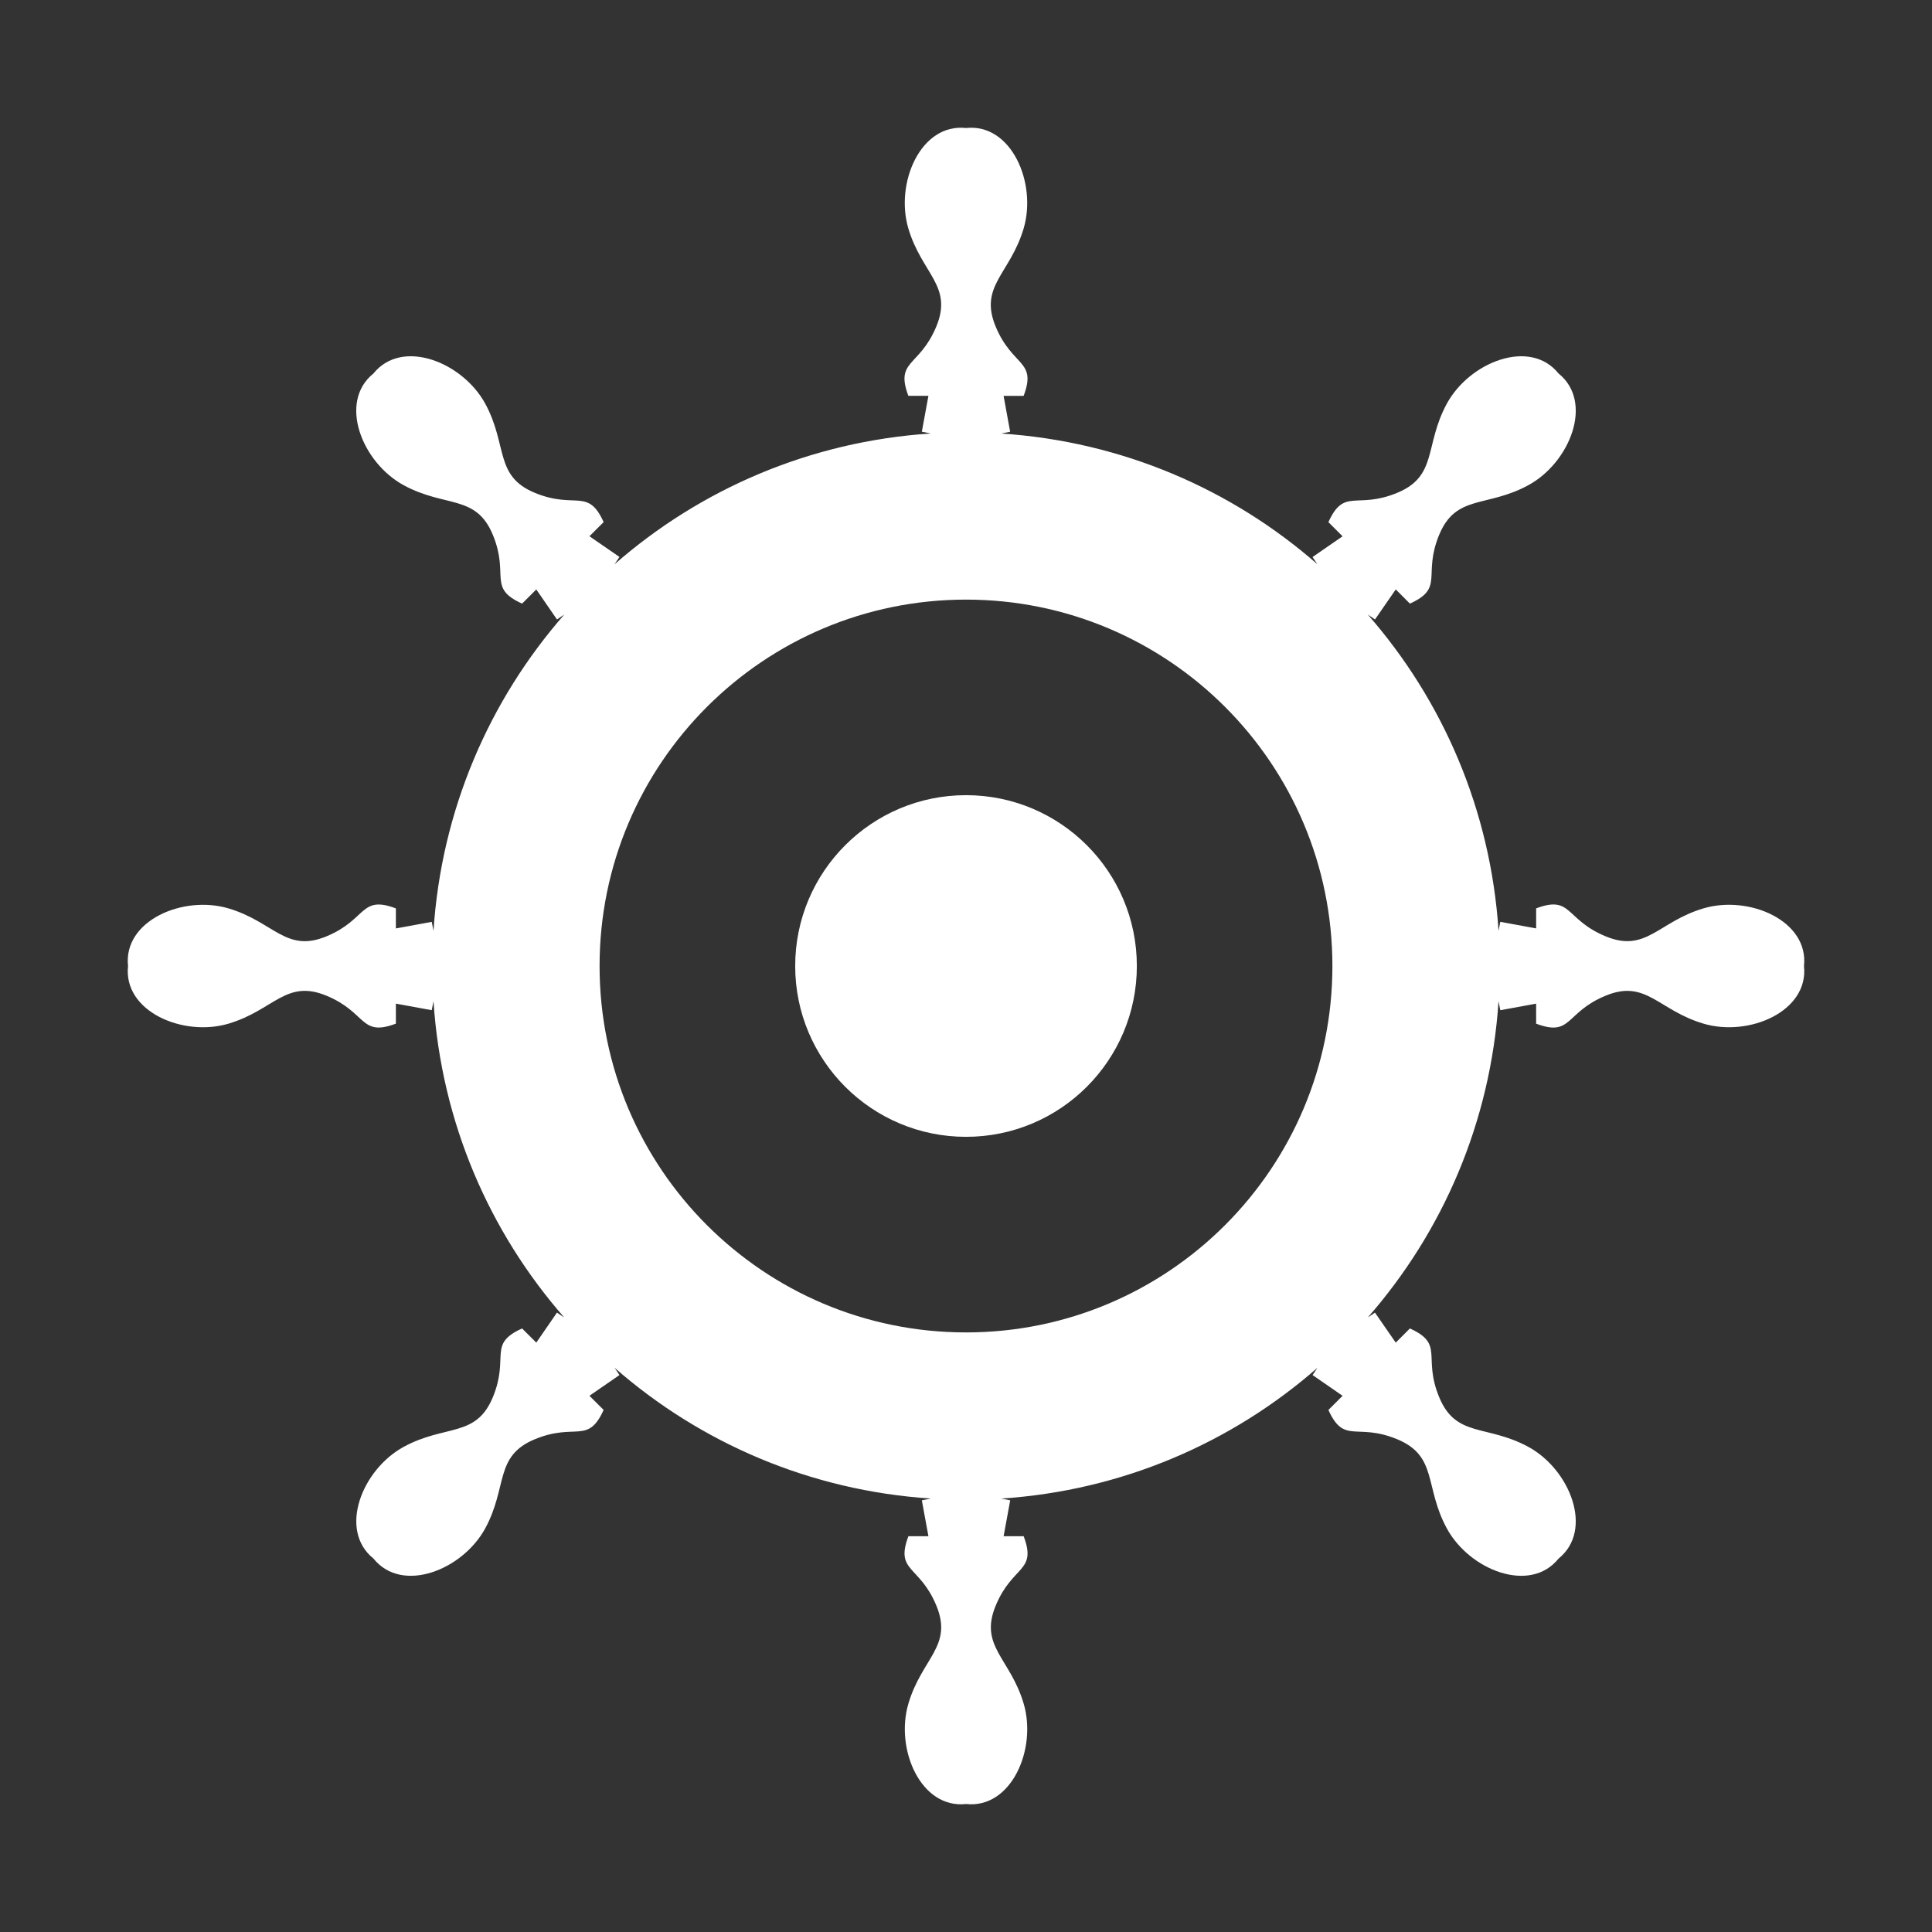 <svg xmlns="http://www.w3.org/2000/svg" xmlns:xlink="http://www.w3.org/1999/xlink" version="1.1" x="0px" y="0px" viewBox="0 0 100 100" enable-background="new 0 0 100 100" xml:space="preserve">
  <rect x="0" y="0" width="100" height="100" fill="#333333" stroke="none"/>
  <g fill="white">
    <circle cx="50.001" cy="50" r="8.842"/>
    <path d="M88.176,47.016c-2.353,0.697-2.971,2.32-5.074,1.446c-2.107-0.873-1.734-2.143-3.591-1.445v1.037l-1.855-0.34l-0.092,0.464   c-0.409-6.253-2.884-11.93-6.766-16.365l0.372,0.25l1.074-1.554l0.733,0.734c1.805-0.82,0.645-1.455,1.514-3.561   c0.871-2.105,2.456-1.395,4.611-2.566c2.157-1.17,3.409-4.305,1.568-5.785c-1.48-1.841-4.616-0.588-5.785,1.567   c-1.169,2.157-0.461,3.741-2.567,4.611c-2.103,0.872-2.741-0.289-3.56,1.517l0.733,0.733l-1.554,1.073l0.25,0.373   c-4.435-3.882-10.112-6.356-16.365-6.765l0.463-0.092l-0.339-1.857h1.037c0.698-1.856-0.574-1.485-1.448-3.589   c-0.872-2.104,0.75-2.722,1.448-5.074C53.681,9.473,52.348,6.371,50,6.626c-2.348-0.255-3.68,2.847-2.984,5.199   c0.698,2.352,2.32,2.971,1.448,5.074c-0.874,2.104-2.143,1.733-1.448,3.589h1.039l-0.341,1.857l0.464,0.092   c-6.256,0.409-11.934,2.886-16.369,6.769l0.254-0.379l-1.554-1.071l0.735-0.733c-0.821-1.805-1.457-0.645-3.562-1.515   c-2.103-0.87-1.395-2.455-2.564-4.611c-1.172-2.155-4.307-3.407-5.788-1.566c-1.841,1.48-0.589,4.615,1.568,5.785   c2.156,1.17,3.74,0.46,4.611,2.566c0.869,2.106-0.291,2.741,1.514,3.561l0.735-0.734l1.071,1.554l0.377-0.252   c-3.883,4.435-6.359,10.113-6.768,16.368l-0.092-0.464l-1.855,0.341v-1.038c-1.858-0.697-1.487,0.574-3.591,1.446   c-2.103,0.873-2.723-0.749-5.074-1.446c-2.352-0.697-5.455,0.636-5.199,2.984c-0.256,2.348,2.847,3.68,5.199,2.983   c2.351-0.697,2.971-2.319,5.074-1.447c2.104,0.873,1.733,2.143,3.591,1.446v-1.036l1.855,0.339l0.092-0.463   c0.409,6.254,2.884,11.932,6.767,16.367l-0.376-0.252l-1.071,1.554l-0.735-0.733c-1.803,0.819-0.643,1.455-1.514,3.56   c-0.869,2.105-2.456,1.395-4.61,2.566c-2.156,1.17-3.407,4.306-1.567,5.786c1.48,1.84,4.614,0.589,5.785-1.567   c1.169-2.156,0.461-3.74,2.567-4.611c2.103-0.871,2.741,0.289,3.56-1.516l-0.735-0.733l1.554-1.073l-0.251-0.375   c4.434,3.882,10.111,6.357,16.364,6.767l-0.462,0.092l0.341,1.857h-1.036c-0.698,1.857,0.574,1.485,1.445,3.589   c0.873,2.104-0.75,2.723-1.445,5.075c-0.698,2.351,0.634,5.453,2.983,5.198c2.347,0.255,3.68-2.847,2.982-5.198   c-0.695-2.352-2.32-2.971-1.445-5.075c0.874-2.104,2.143-1.732,1.445-3.589h-1.037l0.341-1.857l-0.462-0.091   c6.253-0.409,11.93-2.885,16.364-6.768l-0.251,0.376l1.553,1.073l-0.734,0.733c0.819,1.806,1.457,0.644,3.56,1.516   c2.106,0.87,1.398,2.455,2.567,4.611c1.169,2.156,4.305,3.407,5.786,1.566c1.839-1.48,0.588-4.615-1.567-5.785   c-2.158-1.17-3.742-0.46-4.611-2.566c-0.871-2.105,0.289-2.741-1.517-3.56l-0.733,0.733l-1.074-1.553l-0.371,0.248   c3.881-4.435,6.356-10.111,6.765-16.364l0.092,0.464l1.855-0.341v1.037c1.857,0.698,1.484-0.574,3.591-1.446   c2.103-0.873,2.721,0.75,5.074,1.445c2.352,0.698,5.453-0.635,5.199-2.983C93.628,47.652,90.527,46.32,88.176,47.016z    M50.001,68.966c-10.477,0-18.967-8.491-18.967-18.965c0-10.475,8.491-18.965,18.967-18.965c10.473,0,18.964,8.49,18.964,18.965   C68.964,60.474,60.473,68.966,50.001,68.966z"/>
  </g>
</svg>